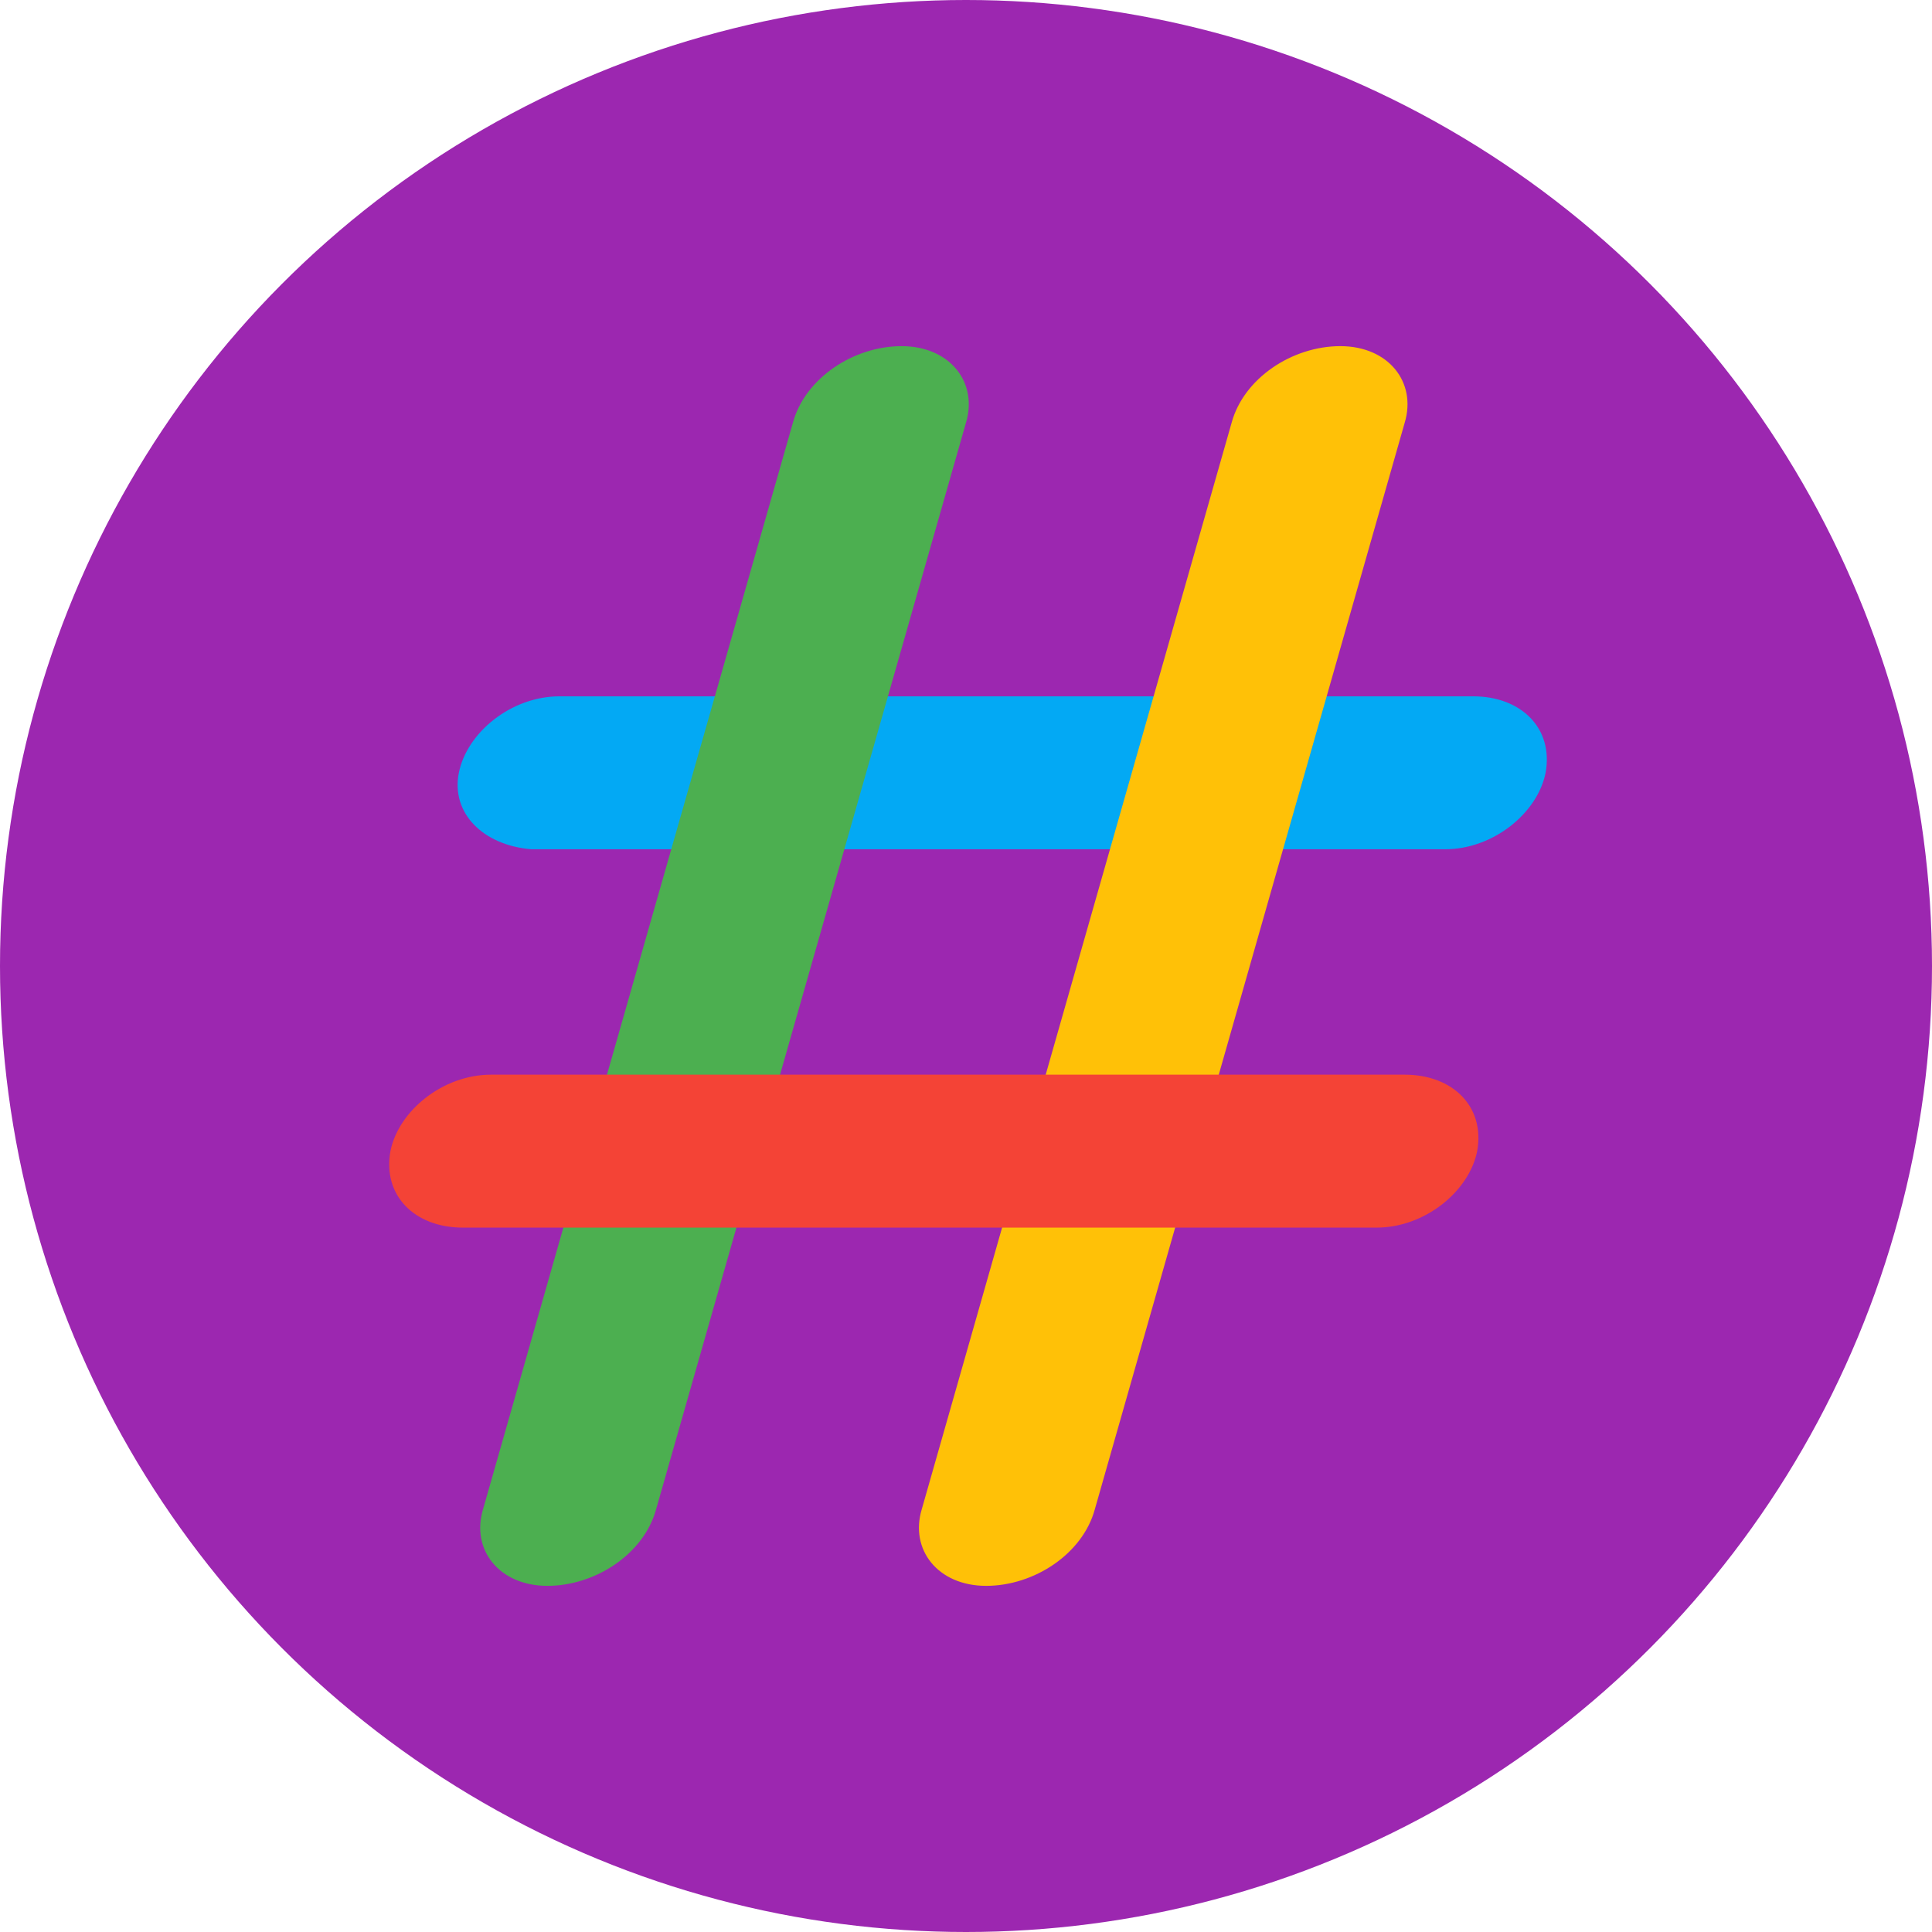 <?xml version="1.0" encoding="utf-8"?>
<!-- Generator: Adobe Illustrator 19.0.0, SVG Export Plug-In . SVG Version: 6.00 Build 0)  -->
<svg version="1.1" id="Layer_1" xmlns="http://www.w3.org/2000/svg" xmlns:xlink="http://www.w3.org/1999/xlink" x="0px" y="0px"
	 viewBox="0 0 48 48" style="enable-background:new 0 0 48 48;" xml:space="preserve">
<style type="text/css">
	.st0{fill:#9C27B0;}
	.st1{fill:#03A9F4;}
	.st2{fill:#4CAF50;}
	.st3{fill:#FFC107;}
	.st4{fill:#F44336;}
</style>
<circle id="XMLID_1_" class="st0" cx="24" cy="24" r="24"/>
<g id="XMLID_4_">
	<path id="XMLID_6_" class="st1" d="M11.4,19.2L11.4,19.2c0.2-1,1.3-1.9,2.5-1.9l22.7,0c1.2,0,2,0.8,1.8,1.9l0,0
		c-0.2,1-1.3,1.9-2.5,1.9l-22.7,0C12,21,11.2,20.2,11.4,19.2z"/>
	<path id="XMLID_3_" class="st2" d="M13.6,39.4L13.6,39.4c-1.2,0-1.9-0.9-1.6-1.9l7.7-27c0.3-1.1,1.5-1.9,2.7-1.9h0
		c1.2,0,1.9,0.9,1.6,1.9l-7.7,27C16,38.6,14.8,39.4,13.6,39.4z"/>
	<path id="XMLID_2_" class="st3" d="M24.5,39.4L24.5,39.4c-1.2,0-1.9-0.9-1.6-1.9l7.7-27c0.3-1.1,1.5-1.9,2.7-1.9h0
		c1.2,0,1.9,0.9,1.6,1.9l-7.7,27C26.9,38.6,25.7,39.4,24.5,39.4z"/>
	<path id="XMLID_7_" class="st4" d="M9.7,28.6L9.7,28.6c0.2-1,1.3-1.9,2.5-1.9l22.7,0c1.2,0,2,0.8,1.8,1.9v0c-0.2,1-1.3,1.9-2.5,1.9
		l-22.7,0C10.3,30.5,9.5,29.7,9.7,28.6z"/>
</g>
</svg>

